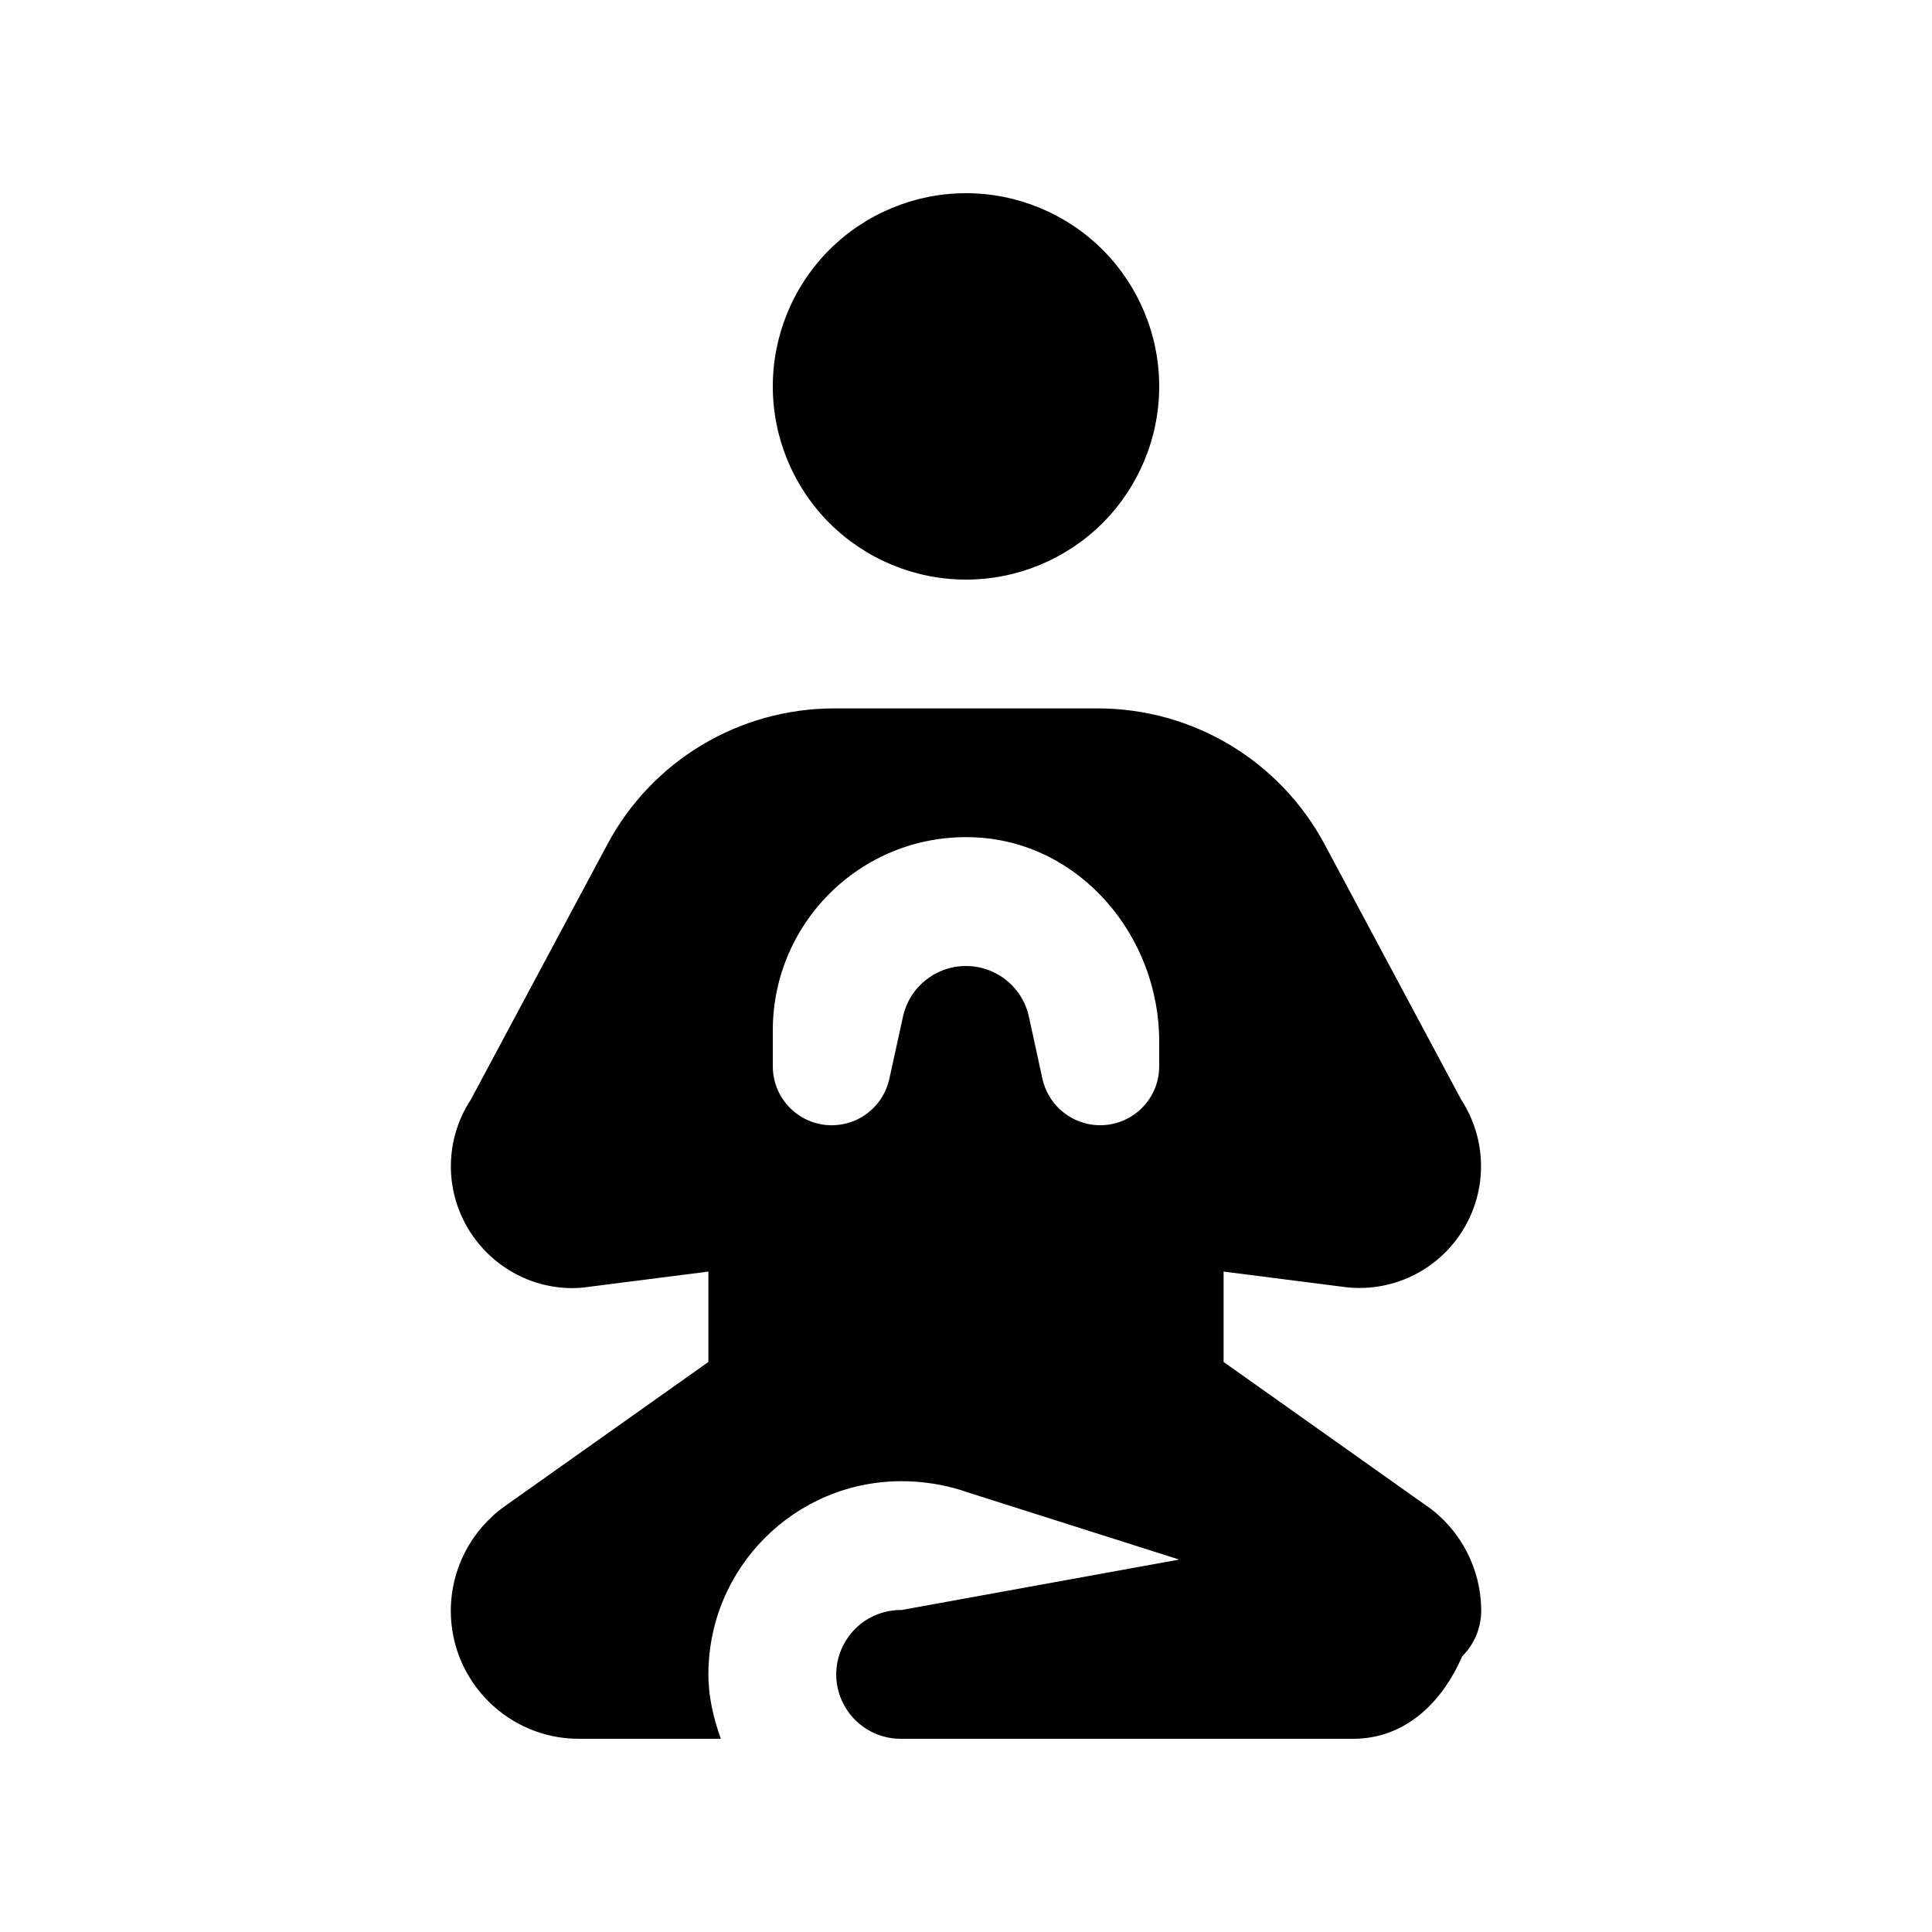 <svg fill="none" height="18" viewBox="0 0 18 18" width="18" xmlns="http://www.w3.org/2000/svg">
    <path
        d="M9 1.8C8.523 1.8 8.065 1.99 7.727 2.327C7.39 2.665 7.2 3.123 7.2 3.6C7.2 4.077 7.39 4.535 7.727 4.873C8.065 5.21 8.523 5.4 9 5.4C9.477 5.4 9.935 5.21 10.273 4.873C10.61 4.535 10.8 4.077 10.8 3.6C10.8 3.123 10.61 2.665 10.273 2.327C9.935 1.99 9.477 1.8 9 1.8V1.8ZM7.774 6.6C6.887 6.6 6.075 7.086 5.658 7.868L4.386 10.246C4.147 10.61 4.138 11.08 4.366 11.455C4.575 11.797 4.943 12.001 5.331 12.001C5.382 12.001 5.434 11.997 5.487 11.989L6.6 11.847V12.689L4.703 14.033C4.388 14.257 4.2 14.621 4.2 15.007C4.2 15.665 4.735 16.2 5.393 16.2H6.716C6.648 16.011 6.6 15.812 6.6 15.6C6.6 14.606 7.406 13.8 8.4 13.8C8.747 13.8 9 13.899 9 13.899L10.986 14.53L8.4 15C8.32 14.999 8.242 15.014 8.168 15.043C8.094 15.073 8.027 15.117 7.97 15.173C7.914 15.229 7.869 15.295 7.838 15.368C7.807 15.442 7.791 15.521 7.791 15.6C7.791 15.68 7.807 15.758 7.838 15.832C7.869 15.905 7.914 15.972 7.97 16.027C8.027 16.083 8.094 16.127 8.168 16.157C8.242 16.186 8.32 16.201 8.4 16.2H12.607C13.095 16.2 13.439 15.857 13.623 15.431C13.679 15.376 13.723 15.31 13.754 15.237C13.784 15.164 13.8 15.086 13.8 15.007C13.8 14.62 13.611 14.256 13.298 14.033C13.298 14.033 13.297 14.033 13.296 14.033L11.4 12.689V11.847L12.505 11.988C12.954 12.053 13.397 11.843 13.633 11.455C13.861 11.08 13.852 10.611 13.614 10.246L12.342 7.868C11.924 7.086 11.113 6.6 10.226 6.6H7.774ZM9.096 7.802C10.07 7.853 10.8 8.727 10.8 9.702V9.934C10.8 10.266 10.509 10.521 10.18 10.479C9.95 10.449 9.762 10.278 9.712 10.051L9.586 9.472C9.55 9.308 9.45 9.174 9.318 9.091C9.309 9.085 9.299 9.08 9.289 9.075C9.202 9.026 9.104 9 9.001 9H8.999C8.902 9 8.809 9.023 8.726 9.066C8.705 9.076 8.684 9.088 8.665 9.102C8.541 9.185 8.448 9.314 8.413 9.471L8.286 10.051C8.236 10.278 8.05 10.45 7.82 10.479C7.491 10.522 7.2 10.266 7.2 9.934V9.6C7.2 8.574 8.058 7.748 9.096 7.802Z"
        fill="currentColor" />
</svg>
